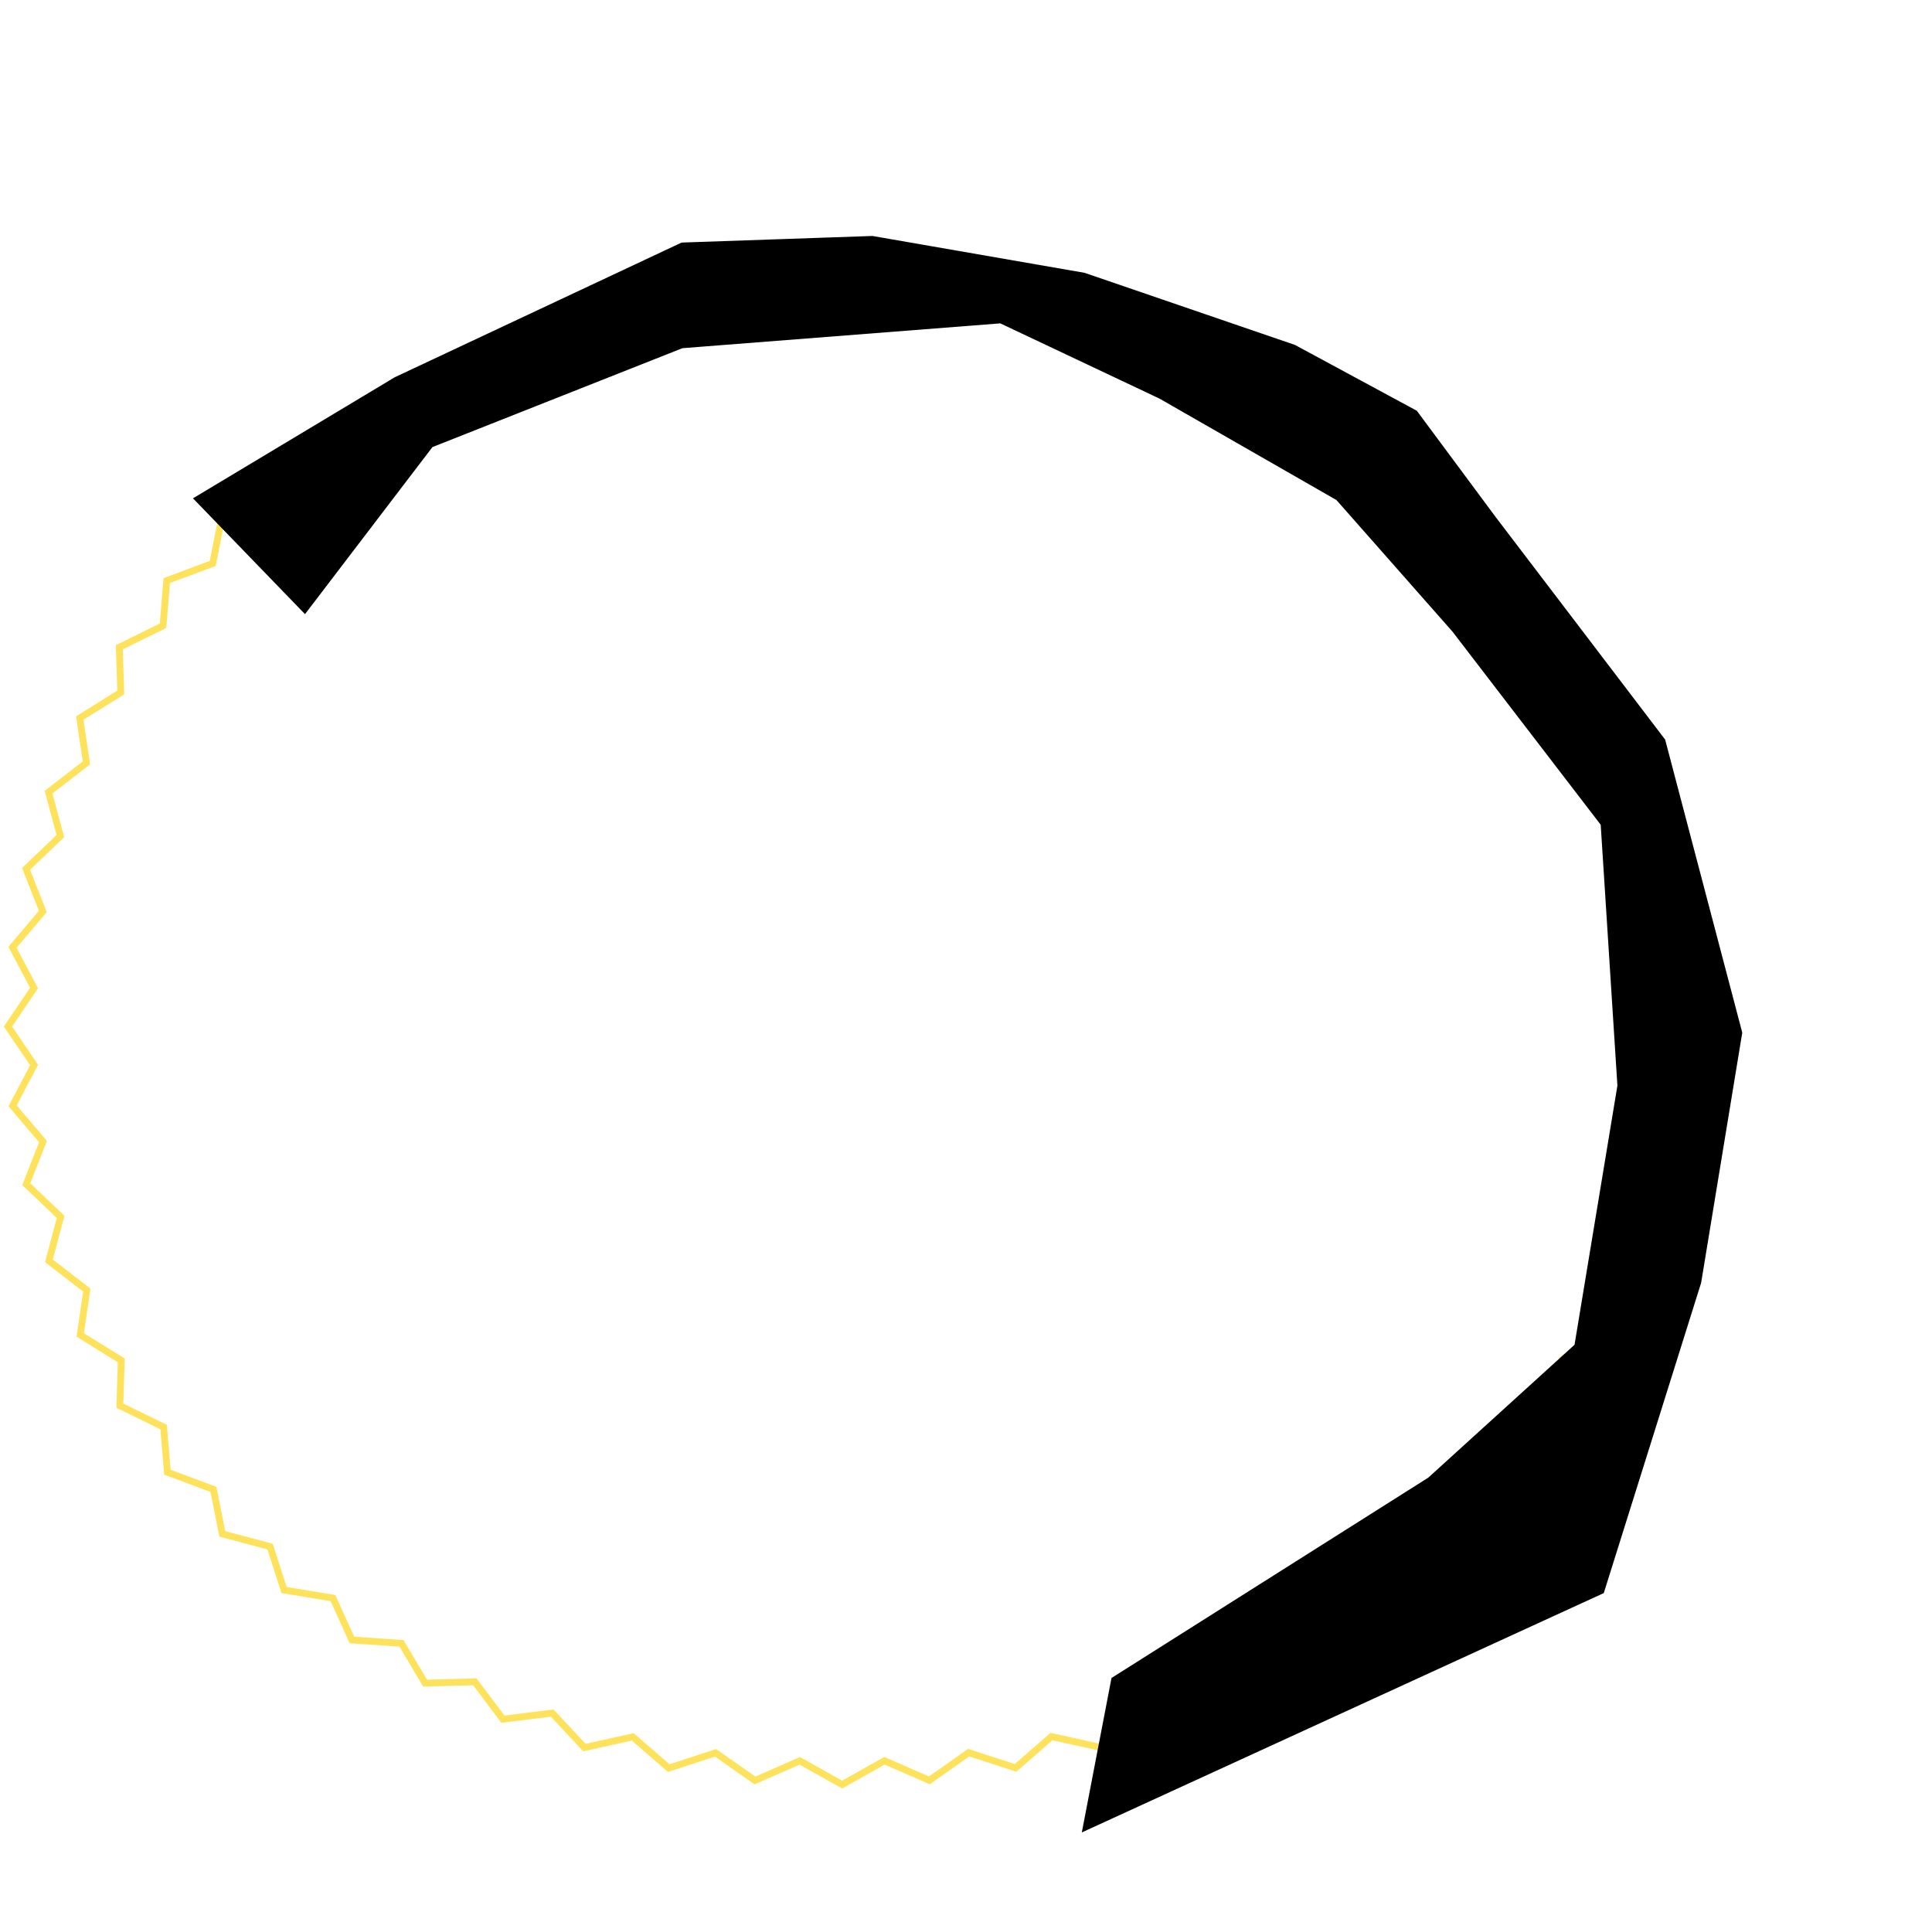 <svg width="565" height="564" viewBox="0 0 565 564" fill="none" xmlns="http://www.w3.org/2000/svg">
<path d="M234.332 515.159L233.897 514.916L233.441 515.116L220.789 520.664L209.676 512.864L209.267 512.577L208.792 512.732L195.571 517.047L185.422 508.238L185.042 507.908L184.55 508.017L170.909 511.05L161.835 501.331L161.487 500.959L160.981 501.021L147.073 502.739L139.172 492.221L138.861 491.808L138.345 491.822L124.324 492.206L117.682 481.006L117.414 480.554L116.889 480.519L102.912 479.568L97.599 467.811L97.378 467.323L96.85 467.236L83.071 464.963L79.142 452.779L78.974 452.26L78.447 452.119L65.019 448.551L62.514 436.075L62.404 435.53L61.883 435.335L48.953 430.514L47.895 417.882L47.848 417.317L47.338 417.067L35.047 411.05L35.446 398.398L35.464 397.821L34.974 397.516L23.455 390.371L25.303 377.835L25.388 377.256L24.924 376.898L14.302 368.704L17.577 356.419L17.73 355.846L17.3 355.437L7.687 346.287L12.354 334.384L12.572 333.827L12.185 333.371L3.682 323.365L9.691 311.969L9.971 311.438L9.634 310.941L2.331 300.187L9.618 289.422L9.955 288.925L9.674 288.394L3.648 277.007L12.137 266.988L12.523 266.532L12.304 265.976L7.619 254.079L17.22 244.915L17.649 244.505L17.495 243.932L14.202 231.652L24.812 223.443L25.276 223.085L25.19 222.505L23.323 209.972L34.831 202.81L35.322 202.505L35.303 201.928L34.886 189.276L47.167 183.241L47.676 182.991L47.723 182.426L48.762 169.792L61.685 164.952L62.206 164.757L62.315 164.211L64.802 151.731L78.225 148.143L78.752 148.003L78.919 147.483L82.83 135.294L96.606 133L97.134 132.912L97.354 132.424L102.65 120.659L116.626 119.688L117.15 119.652L117.417 119.2L124.043 107.99L138.065 108.354L138.582 108.367L138.891 107.954L146.777 97.424L160.688 99.121L161.194 99.183L161.541 98.81L170.601 89.078L184.246 92.091L184.738 92.2L185.118 91.869L195.254 83.045L208.481 87.34L208.957 87.495L209.366 87.207L220.467 79.391L233.127 84.921L233.583 85.12L234.017 84.876L245.96 78.156L257.913 84.859L258.348 85.102L258.804 84.902L271.456 79.354L282.569 87.153L282.978 87.441L283.453 87.286L296.674 82.971L306.823 91.78L307.203 92.11L307.695 92.001L321.336 88.968L330.41 98.686L330.758 99.059L331.264 98.996L345.172 97.279L353.073 107.797L353.383 108.21L353.9 108.196L367.921 107.812L374.563 119.012L374.831 119.464L375.356 119.499L389.333 120.45L394.646 132.207L394.867 132.695L395.395 132.782L409.174 135.055L413.103 147.239L413.27 147.758L413.798 147.899L427.226 151.467L429.731 163.943L429.841 164.488L430.362 164.683L443.292 169.504L444.35 182.136L444.397 182.701L444.907 182.951L457.197 188.968L456.799 201.62L456.781 202.197L457.271 202.502L468.79 209.647L466.942 222.183L466.856 222.762L467.32 223.12L477.943 231.313L474.668 243.599L474.515 244.172L474.944 244.581L484.558 253.731L479.891 265.634L479.672 266.191L480.06 266.647L488.563 276.653L482.554 288.048L482.274 288.58L482.611 289.077L489.914 299.831L482.627 310.596L482.29 311.093L482.571 311.624L488.597 323.011L480.108 333.03L479.722 333.486L479.941 334.042L484.626 345.939L475.025 355.103L474.596 355.513L474.75 356.086L478.043 368.366L467.432 376.575L466.969 376.933L467.055 377.513L468.921 390.046L457.413 397.208L456.923 397.513L456.942 398.09L457.359 410.741L445.077 416.777L444.568 417.027L444.522 417.592L443.483 430.226L430.56 435.066L430.039 435.261L429.93 435.807L427.443 448.287L414.02 451.874L413.493 452.015L413.326 452.535L409.415 464.724L395.639 467.018L395.111 467.106L394.891 467.594L389.595 479.358L375.619 480.33L375.095 480.366L374.827 480.818L368.202 492.028L354.18 491.664L353.663 491.651L353.353 492.064L345.468 502.594L331.557 500.897L331.051 500.835L330.704 501.208L321.644 510.94L307.999 507.927L307.507 507.818L307.127 508.149L296.99 516.973L283.764 512.678L283.288 512.523L282.879 512.811L271.778 520.627L259.118 515.097L258.662 514.898L258.227 515.142L246.284 521.862L234.332 515.159Z" stroke="#FFE25B" stroke-width="2"/>
<path d="M460.926 393.5L418.001 432.5L325.502 491L317.042 535L468.604 465.5L497.001 375L509.001 302L486.502 216.5L437.002 151.5L414.002 120.5L378.502 101.328L317.042 80.264L255.116 69.506L199.449 71.43L115.651 110.774L57.228 145.828L89.151 178.828L126.149 130.328L199.449 101.328L292.62 94.051L339.307 116.114L391.151 145.828L425.151 184.382L468.604 241L473.502 317.5L460.926 393.5Z" fill="black" stroke="black"/>
</svg>
